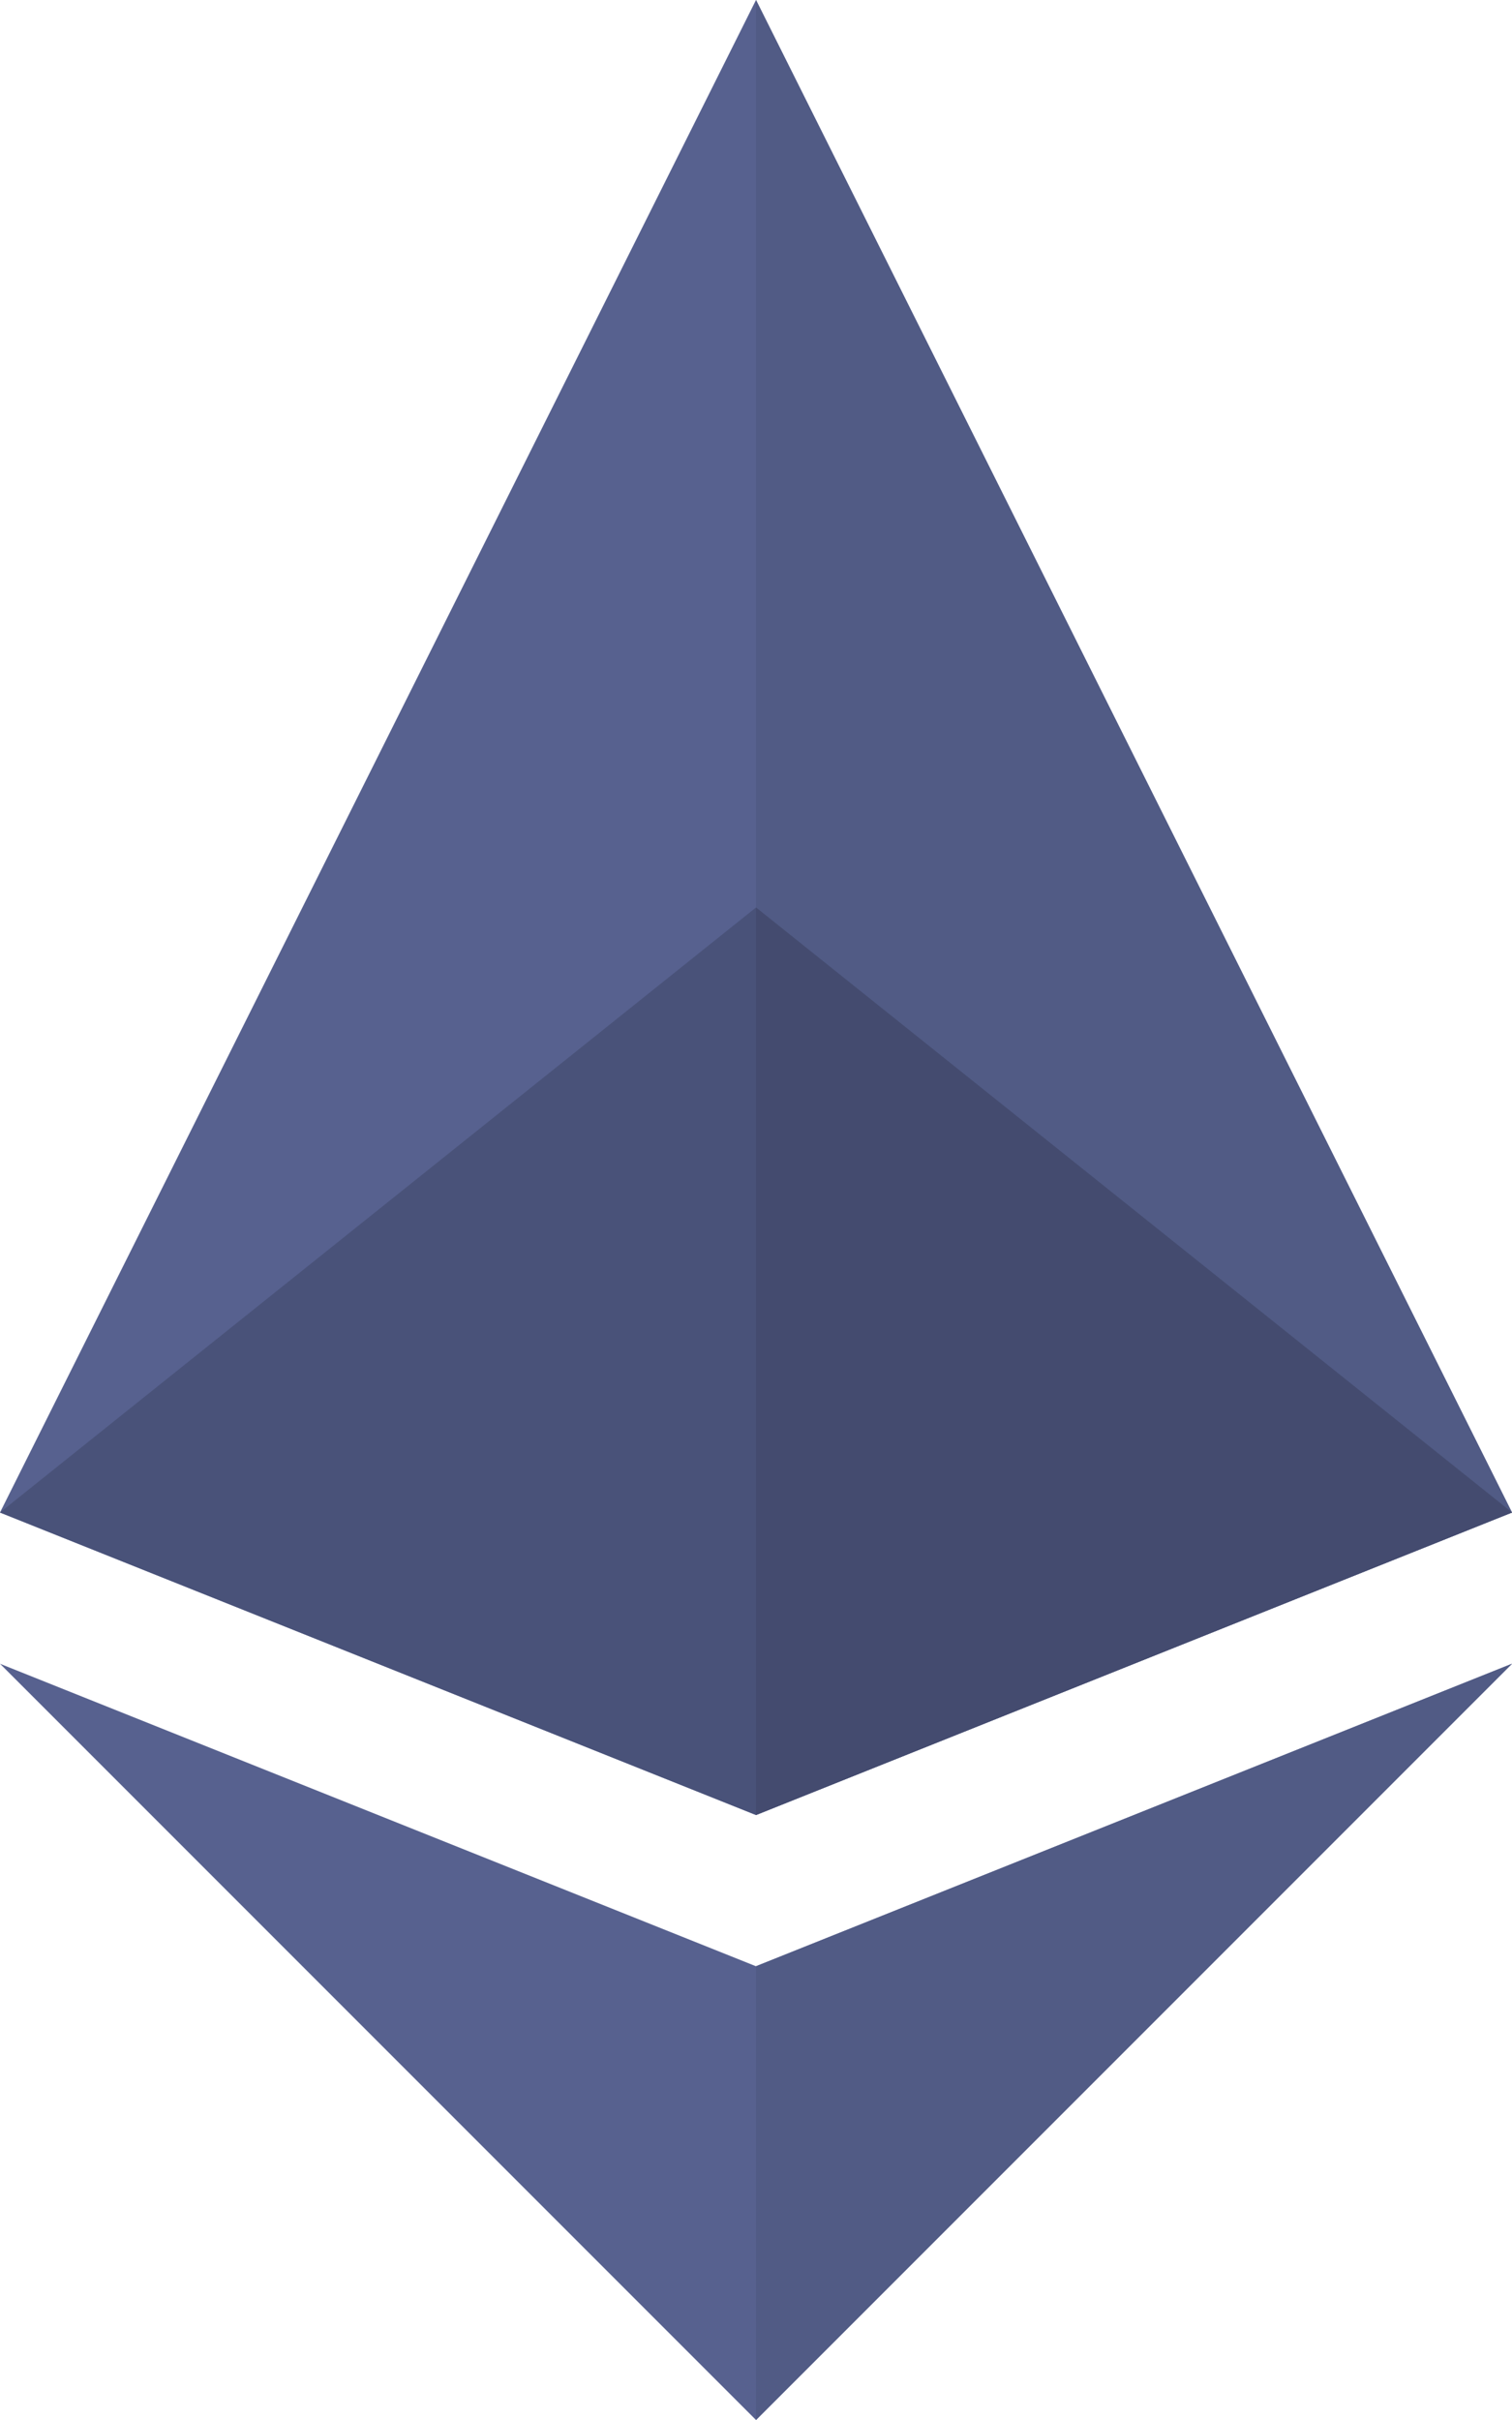 <?xml version="1.0" encoding="utf-8"?>
<!-- Generator: Adobe Illustrator 20.1.0, SVG Export Plug-In . SVG Version: 6.00 Build 0)  -->
<svg version="1.1" id="Слой_1" xmlns="http://www.w3.org/2000/svg" xmlns:xlink="http://www.w3.org/1999/xlink" x="0px" y="0px"
	 viewBox="0 0 100 160" style="enable-background:new 0 0 100 160;" xml:space="preserve">
<style type="text/css">
	.st0{fill:#57618F;}
	.st1{fill:#515B85;}
	.st2{fill:#495279;}
	.st3{fill:#444B6F;}
</style>
<g>
	<polygon id="base_left" class="st0" points="50,0 0,100 50,120 100,100 	"/>
	<polygon id="base_right" class="st1" points="50,0 50,120 50,120 100,100 	"/>
	<polygon id="base_bottom_left" class="st2" points="50,120 0,100 50,60 100,100 	"/>
	<polygon id="base_bottom_right" class="st3" points="50,120 50,100 50,60 100,100 	"/>
	<polygon id="bottom_left" class="st0" points="50,160 0,110 50,130 100,110 	"/>
	<polygon id="bottom_right" class="st1" points="50,160 50,110 50,130 100,110 	"/>
</g>
</svg>
